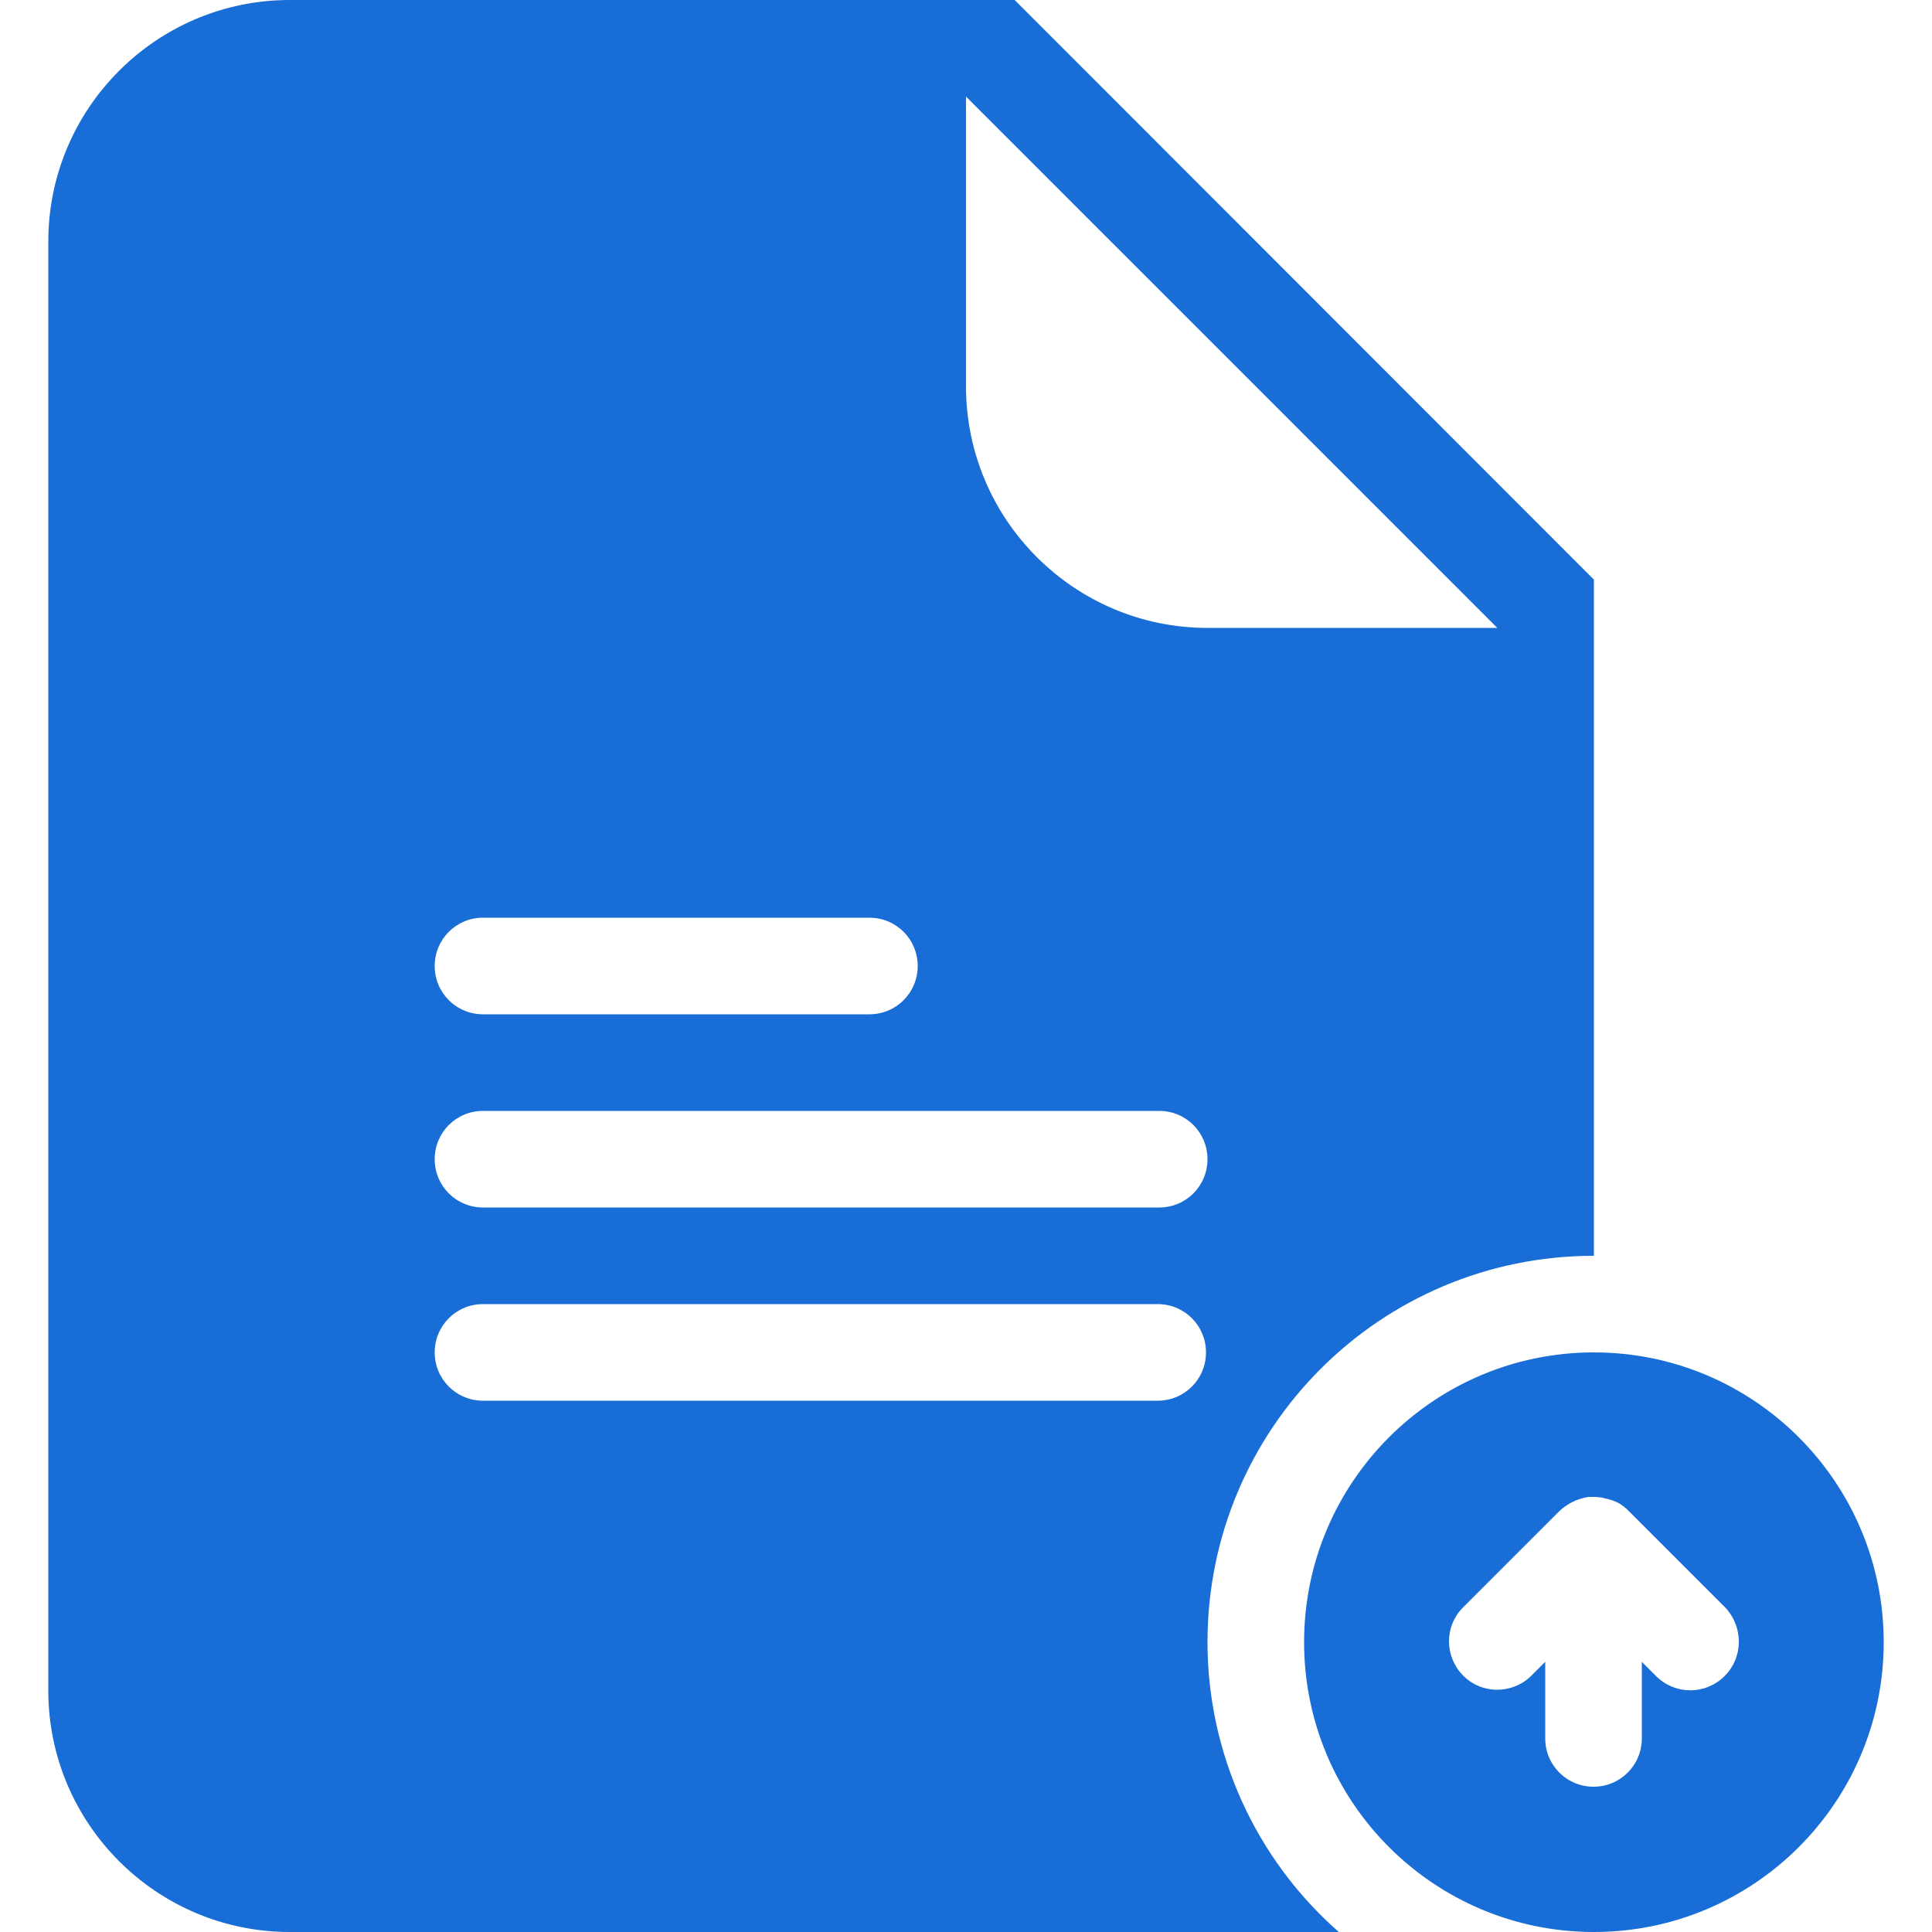 <?xml version="1.0" encoding="utf-8"?>
<!-- Generator: Adobe Illustrator 26.3.1, SVG Export Plug-In . SVG Version: 6.00 Build 0)  -->
<svg version="1.1" id="Layer_1" xmlns="http://www.w3.org/2000/svg" xmlns:xlink="http://www.w3.org/1999/xlink" x="0px" y="0px"
	 viewBox="0 0 512 512" style="enable-background:new 0 0 512 512;" xml:space="preserve">
<style type="text/css">
	.st0{fill:#186DD6;}
</style>
<path class="st0" d="M422.4,358.4c-42.4,0-76.8,34.4-76.8,76.8S380,512,422.4,512c42.4,0,76.8-34.4,76.8-76.8
	C499.2,392.8,464.8,358.4,422.4,358.4z M457,444.2c-5,5-13.1,5-18.1,0l-3.8-3.8v20.3c0,7.1-5.7,12.8-12.8,12.8
	c-7.1,0-12.8-5.7-12.8-12.8v-20.3l-3.8,3.8c-5.1,4.9-13.2,4.8-18.1-0.3c-4.8-5-4.8-12.9,0-17.8l25.6-25.6c0.3-0.3,0.6-0.5,0.9-0.8
	l0.3-0.2c0.2-0.2,0.4-0.3,0.7-0.5l0.3-0.2c0.3-0.2,0.6-0.4,1-0.6l0.2-0.1c0.3-0.1,0.6-0.3,0.8-0.4l0.3-0.1l0.8-0.3l0.3-0.1
	c0.4-0.1,0.7-0.2,1.1-0.3l0,0c0.4-0.1,0.7-0.1,1.1-0.2h0.2c0.3,0,0.7,0,1,0h0.2c0.8,0,1.5,0.1,2.3,0.2l0.3,0.1l0.8,0.2l0.4,0.1
	l0.7,0.2l0.4,0.1l0,0c0.3,0.1,0.6,0.3,1,0.4l0.4,0.2l0.7,0.4l0.3,0.2c0.3,0.2,0.5,0.4,0.8,0.6l0.1,0.1c0.3,0.2,0.6,0.5,0.9,0.8
	l0.1,0.1l25.6,25.6C462.1,431.2,462,439.3,457,444.2z M320,435.2c0-56.6,45.8-102.4,102.4-102.4l0,0V153.6L268.9,0H76.8
	c-35.3,0-64,28.7-64,64v384c0,35.3,28.7,64,64,64h278C332.7,492.6,320,464.6,320,435.2z M256,25.6l140.8,140.8H320
	c-35.3,0-64-28.7-64-64V25.6z M128,243.2h102.4c7.1,0,12.8,5.7,12.8,12.8s-5.7,12.8-12.8,12.8c0,0,0,0,0,0H128
	c-7.1,0-12.8-5.7-12.8-12.8C115.2,248.9,120.9,243.2,128,243.2L128,243.2L128,243.2z M128,294.4h179.2c7.1,0,12.8,5.7,12.8,12.8
	c0,7.1-5.7,12.8-12.8,12.8H128c-7.1,0-12.8-5.7-12.8-12.8C115.2,300.1,120.9,294.4,128,294.4L128,294.4z M306.8,371.2H128
	c-7.1,0-12.8-5.7-12.8-12.8c0-7.1,5.7-12.8,12.8-12.8l0,0h178.8c7.1,0,12.8,5.7,12.8,12.8C319.6,365.5,313.9,371.2,306.8,371.2z"/>
</svg>
